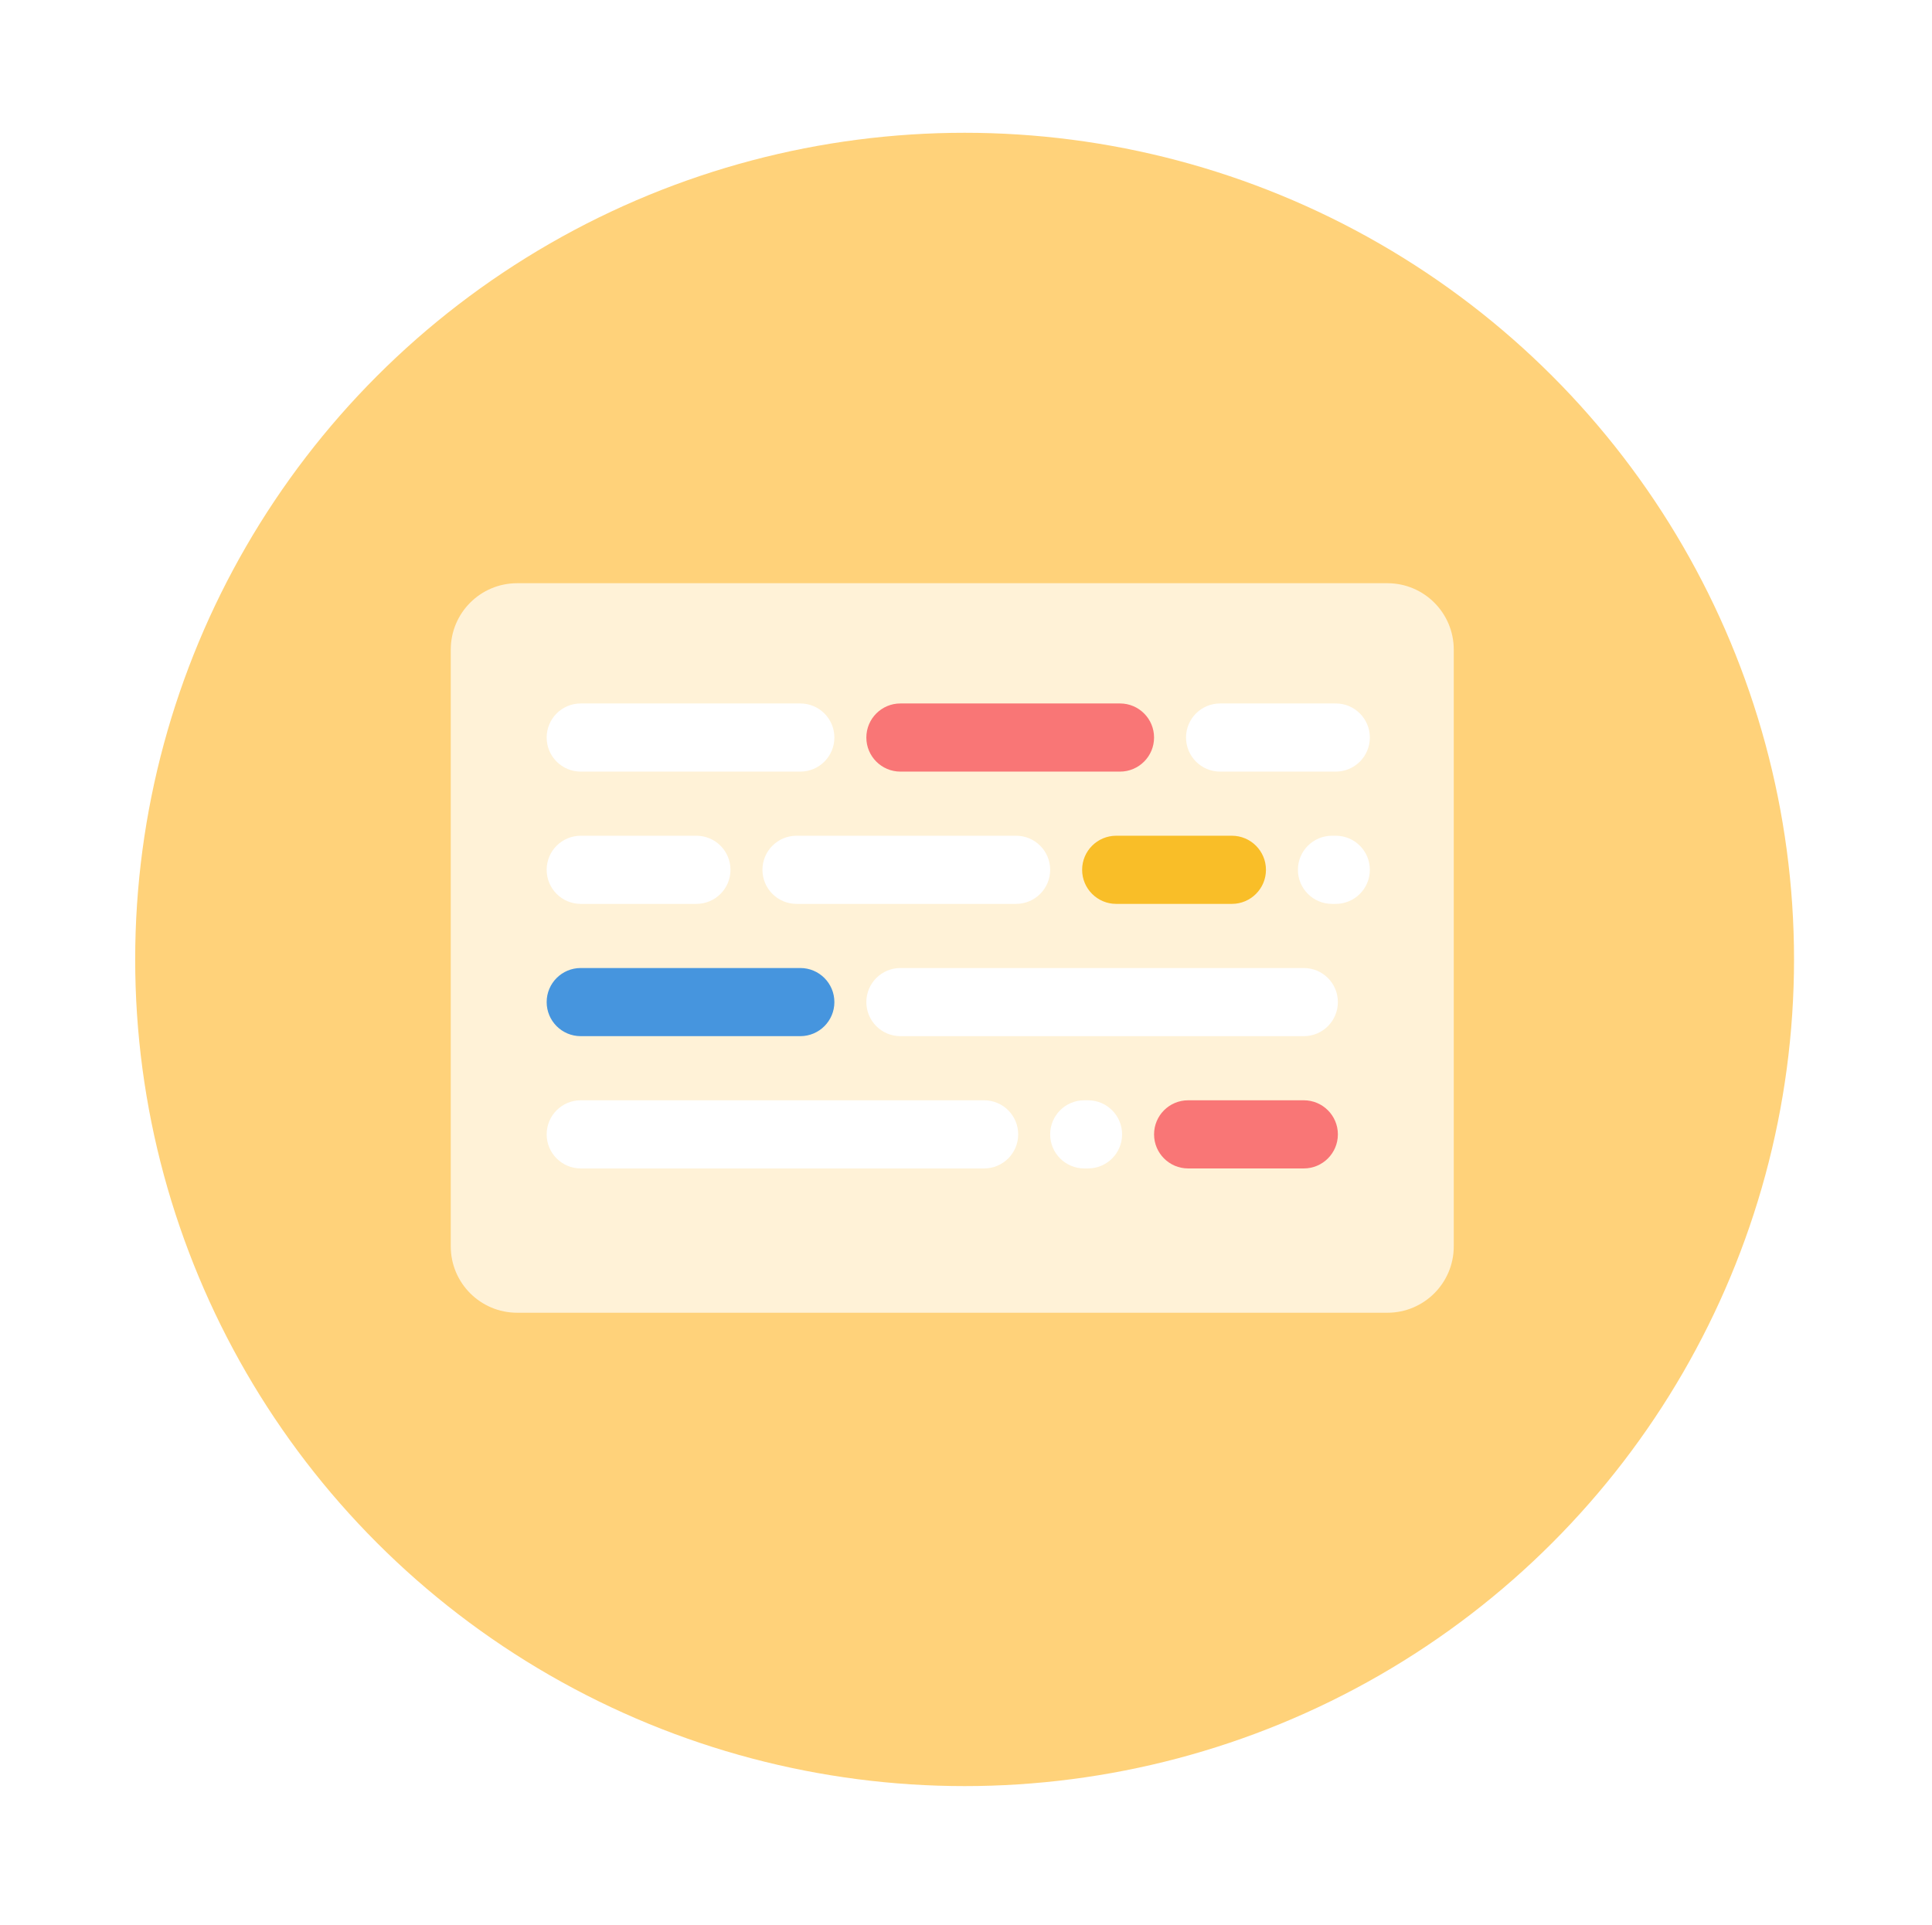 <svg width="291" height="290" viewBox="0 0 291 290" fill="none" xmlns="http://www.w3.org/2000/svg">
<g filter="url(#filter0_d_367_10889)">
<ellipse cx="143.29" cy="142.515" rx="124.928" ry="124.515" fill="#FFD27A"/>
</g>
<path d="M67.894 97.846C67.894 92.323 72.371 87.846 77.894 87.846H208.967C214.49 87.846 218.967 92.323 218.967 97.846V187.731C218.967 193.254 214.49 197.731 208.967 197.731H77.894C72.371 197.731 67.894 193.254 67.894 187.731V97.846Z" fill="white" fill-opacity="0.7"/>
<path d="M82.339 111.091C82.339 108.256 84.637 105.958 87.471 105.958H120.543C123.377 105.958 125.675 108.256 125.675 111.091C125.675 113.925 123.377 116.223 120.543 116.223H87.471C84.637 116.223 82.339 113.925 82.339 111.091Z" fill="white"/>
<path d="M114.841 131.015C114.841 128.181 117.139 125.883 119.973 125.883H153.045C155.879 125.883 158.177 128.181 158.177 131.015C158.177 133.849 155.879 136.147 153.045 136.147H119.973C117.139 136.147 114.841 133.849 114.841 131.015Z" fill="white"/>
<path d="M82.339 150.939C82.339 148.105 84.637 145.807 87.471 145.807H120.543C123.377 145.807 125.675 148.105 125.675 150.939C125.675 153.774 123.377 156.071 120.543 156.071H87.471C84.637 156.071 82.339 153.774 82.339 150.939Z" fill="#4695DE"/>
<path d="M130.49 150.939C130.49 148.105 132.788 145.807 135.622 145.807H196.38C199.215 145.807 201.512 148.105 201.512 150.939C201.512 153.774 199.215 156.071 196.38 156.071H135.622C132.788 156.071 130.49 153.774 130.49 150.939Z" fill="white"/>
<path d="M82.339 170.863C82.339 168.029 84.637 165.731 87.471 165.731H148.23C151.064 165.731 153.362 168.029 153.362 170.863C153.362 173.698 151.064 175.995 148.23 175.995H87.471C84.637 175.995 82.339 173.698 82.339 170.863Z" fill="white"/>
<path d="M130.49 111.091C130.49 108.256 132.788 105.958 135.622 105.958H168.694C171.528 105.958 173.826 108.256 173.826 111.091C173.826 113.925 171.528 116.223 168.694 116.223H135.622C132.788 116.223 130.49 113.925 130.49 111.091Z" fill="#F97676"/>
<path d="M162.992 131.015C162.992 128.181 165.29 125.883 168.124 125.883H185.547C188.381 125.883 190.679 128.181 190.679 131.015C190.679 133.849 188.381 136.147 185.547 136.147H168.124C165.29 136.147 162.992 133.849 162.992 131.015Z" fill="#F9BE28"/>
<path d="M178.641 111.091C178.641 108.256 180.939 105.958 183.773 105.958H201.196C204.03 105.958 206.328 108.256 206.328 111.091C206.328 113.925 204.03 116.223 201.196 116.223H183.773C180.939 116.223 178.641 113.925 178.641 111.091Z" fill="white"/>
<path d="M173.826 170.863C173.826 168.029 176.124 165.731 178.958 165.731H196.381C199.215 165.731 201.513 168.029 201.513 170.863C201.513 173.698 199.215 175.995 196.381 175.995H178.958C176.124 175.995 173.826 173.698 173.826 170.863Z" fill="#F97676"/>
<path d="M195.494 131.015C195.494 128.181 197.792 125.883 200.626 125.883H201.196C204.03 125.883 206.328 128.181 206.328 131.015C206.328 133.849 204.03 136.147 201.196 136.147H200.626C197.792 136.147 195.494 133.849 195.494 131.015Z" fill="white"/>
<path d="M158.177 170.863C158.177 168.029 160.474 165.731 163.309 165.731H163.879C166.713 165.731 169.011 168.029 169.011 170.863C169.011 173.698 166.713 175.995 163.879 175.995H163.309C160.474 175.995 158.177 173.698 158.177 170.863Z" fill="white"/>
<path d="M82.339 131.015C82.339 128.181 84.637 125.883 87.471 125.883H104.894C107.728 125.883 110.026 128.181 110.026 131.015C110.026 133.849 107.728 136.147 104.894 136.147H87.471C84.637 136.147 82.339 133.849 82.339 131.015Z" fill="white"/>
<defs>
<filter id="filter0_d_367_10889" x="0.362" y="0" width="289.856" height="289.03" filterUnits="userSpaceOnUse" color-interpolation-filters="sRGB">
<feFlood flood-opacity="0" result="BackgroundImageFix"/>
<feColorMatrix in="SourceAlpha" type="matrix" values="0 0 0 0 0 0 0 0 0 0 0 0 0 0 0 0 0 0 127 0" result="hardAlpha"/>
<feOffset dx="2" dy="2"/>
<feGaussianBlur stdDeviation="10"/>
<feComposite in2="hardAlpha" operator="out"/>
<feColorMatrix type="matrix" values="0 0 0 0 0 0 0 0 0 0 0 0 0 0 0 0 0 0 0.25 0"/>
<feBlend mode="normal" in2="BackgroundImageFix" result="effect1_dropShadow_367_10889"/>
<feBlend mode="normal" in="SourceGraphic" in2="effect1_dropShadow_367_10889" result="shape"/>
</filter>
</defs>
</svg>
